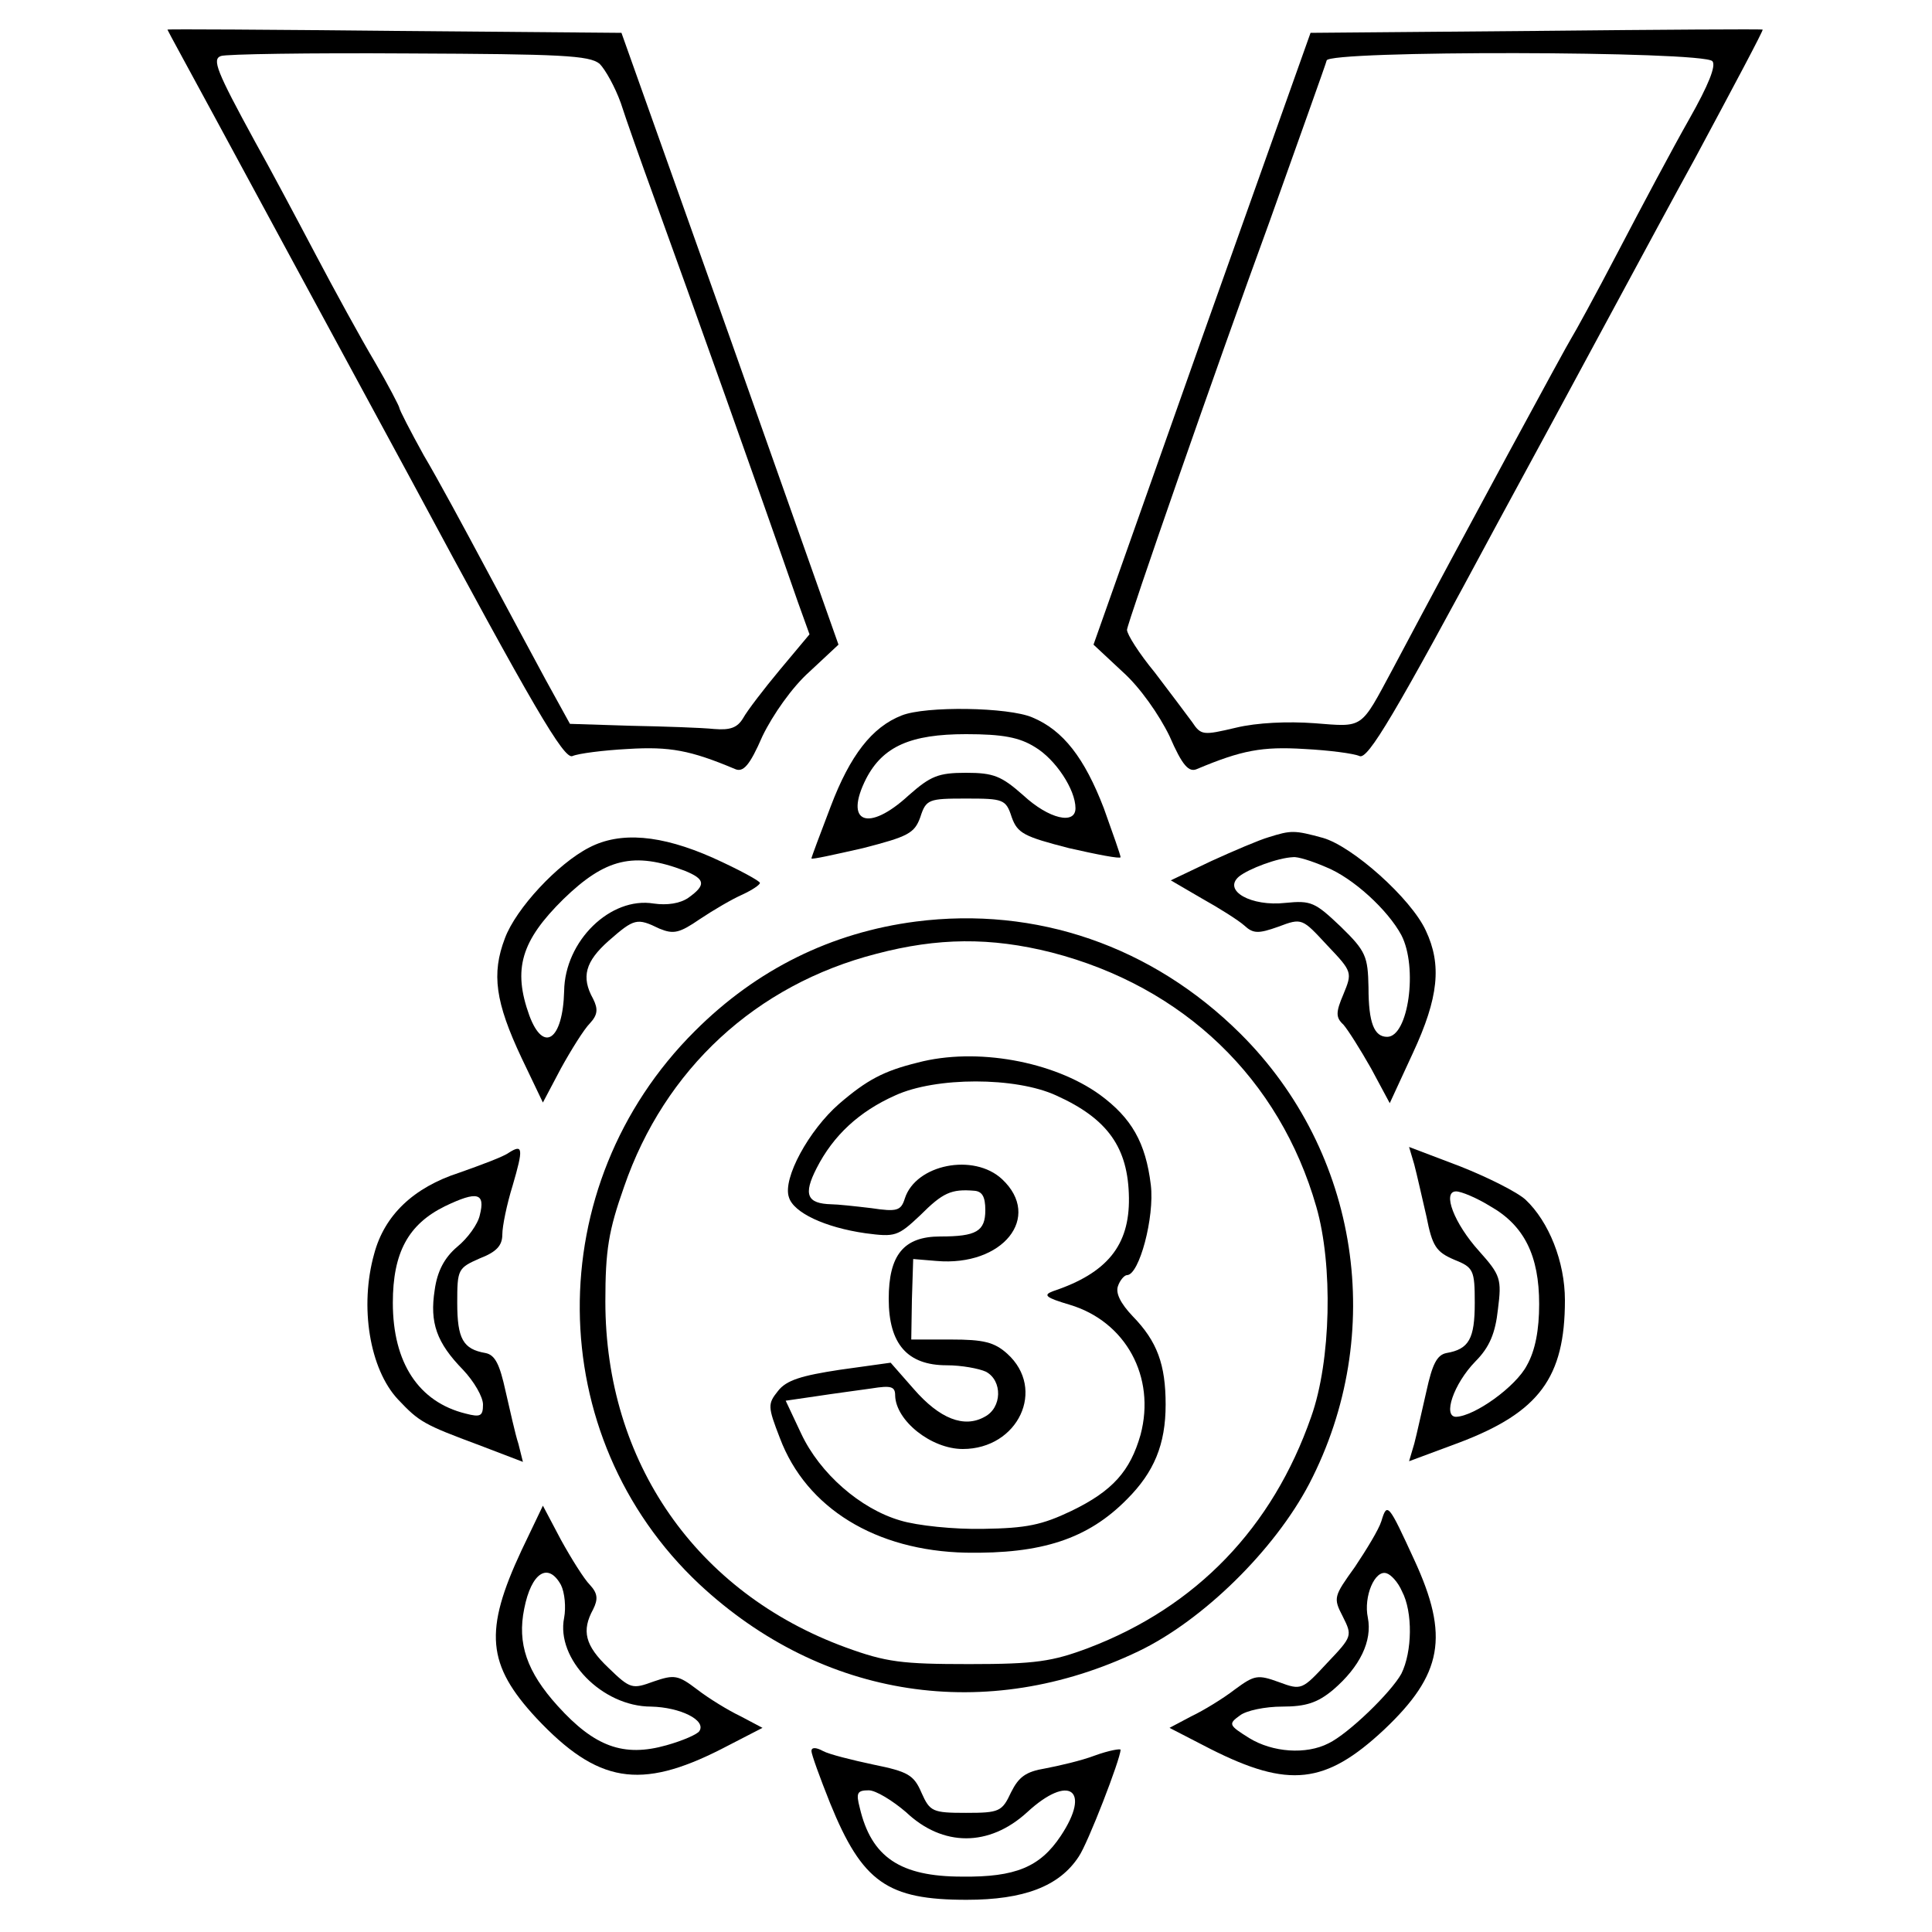 <?xml version="1.0" standalone="no"?>
<!DOCTYPE svg PUBLIC "-//W3C//DTD SVG 20010904//EN"
 "http://www.w3.org/TR/2001/REC-SVG-20010904/DTD/svg10.dtd">
<svg version="1.0" xmlns="http://www.w3.org/2000/svg"
 width="300pt" height="300pt" viewBox="0 0 300 300"
 preserveAspectRatio="xMidYMid meet">
<g transform="translate(0,300) scale(0.1,-0.1)"
fill="#000000" stroke="none">
<path d="M260 2954 c0 -1 33 -61 73 -135 40 -74 178 -329 307 -567 188 -350
236 -432 249 -426 9 4 48 9 86 11 65 4 97 -2 166 -31 13 -6 23 5 43 51 16 33
46 76 73 100 l45 42 -168 475 -169 475 -353 3 c-193 2 -352 3 -352 2z m671
-53 c9 -9 24 -36 33 -61 8 -25 31 -90 51 -145 62 -171 159 -443 224 -630 l18
-50 -46 -55 c-25 -30 -51 -64 -57 -75 -9 -15 -20 -19 -45 -17 -19 2 -77 4
-129 5 l-95 3 -38 69 c-21 39 -63 117 -94 175 -31 58 -73 136 -95 173 -21 38
-38 71 -38 74 0 2 -17 35 -38 71 -22 37 -63 112 -92 167 -29 55 -71 134 -94
175 -60 110 -67 128 -53 133 7 3 137 5 291 4 237 -1 281 -3 297 -16z"/>
<path d="M2385 2952 l-350 -3 -169 -475 -168 -475 45 -42 c27 -24 57 -67 73
-100 20 -46 30 -57 43 -51 69 29 101 35 166 31 39 -2 77 -7 86 -11 13 -6 54
63 214 361 110 202 247 458 307 567 59 110 107 200 105 200 -1 1 -159 0 -352
-2z m274 -47 c6 -7 -6 -37 -36 -90 -25 -44 -74 -136 -110 -205 -36 -69 -69
-129 -73 -135 -6 -9 -165 -302 -278 -515 -50 -93 -44 -89 -121 -83 -41 3 -89
1 -122 -7 -51 -12 -54 -12 -68 9 -9 12 -35 47 -58 77 -24 29 -43 59 -43 66 0
9 139 409 221 633 42 118 89 249 89 251 0 16 584 15 599 -1z"/>
<path d="M1400 1889 c-46 -18 -80 -62 -110 -141 -16 -42 -30 -79 -30 -81 0 -2
36 6 80 16 70 18 80 23 89 48 9 28 13 29 71 29 58 0 62 -1 71 -29 9 -25 19
-30 89 -48 44 -10 80 -17 80 -14 0 3 -12 37 -26 76 -30 78 -63 121 -111 141
-37 16 -166 18 -203 3z m207 -49 c32 -19 63 -66 63 -95 0 -26 -41 -17 -81 20
-34 30 -46 35 -89 35 -43 0 -55 -5 -89 -35 -63 -58 -101 -43 -66 26 26 50 69
69 155 69 57 0 83 -5 107 -20z"/>
<path d="M1970 1700 c-14 -4 -54 -21 -89 -37 l-63 -30 48 -28 c27 -15 57 -34
66 -42 14 -13 22 -13 53 -2 37 14 37 13 76 -29 39 -41 39 -42 25 -76 -12 -28
-12 -36 0 -47 7 -8 26 -38 43 -68 l29 -54 36 78 c40 86 45 137 20 190 -23 50
-114 131 -160 144 -44 12 -49 12 -84 1z m88 -46 c43 -17 97 -67 118 -106 26
-50 11 -158 -22 -158 -20 0 -29 21 -29 77 -1 48 -4 56 -43 94 -40 38 -46 41
-86 37 -53 -6 -98 19 -72 41 15 12 60 29 84 30 7 1 29 -6 50 -15z"/>
<path d="M915 1684 c-49 -25 -114 -95 -131 -141 -21 -55 -15 -99 26 -186 l33
-69 28 53 c16 29 36 61 45 70 12 13 13 22 5 38 -19 34 -12 58 24 90 40 35 44
36 79 19 22 -9 31 -7 63 15 21 14 50 31 66 38 15 7 27 15 27 18 0 3 -33 21
-73 39 -81 36 -144 41 -192 16z m148 -36 c32 -13 34 -22 6 -42 -13 -9 -33 -12
-54 -9 -67 11 -138 -58 -139 -136 -2 -76 -32 -97 -54 -38 -26 72 -13 116 53
181 65 63 109 74 188 44z"/>
<path d="M1422 1569 c-131 -17 -247 -74 -343 -170 -241 -240 -238 -629 7 -859
191 -178 446 -217 682 -104 100 48 211 157 265 260 121 233 78 515 -107 699
-137 136 -317 198 -504 174z m211 -48 c205 -53 354 -196 411 -395 26 -90 23
-239 -8 -326 -60 -172 -178 -295 -346 -359 -56 -21 -82 -25 -185 -25 -105 0
-129 3 -192 26 -232 85 -373 288 -373 537 0 80 5 110 29 178 63 183 205 314
392 362 95 25 177 26 272 2z"/>
<path d="M1425 1350 c-53 -13 -79 -27 -122 -64 -47 -41 -88 -116 -78 -145 7
-24 56 -47 119 -56 46 -6 50 -5 85 28 35 35 48 41 84 38 12 -1 17 -9 17 -30 0
-33 -14 -41 -70 -41 -57 0 -80 -29 -80 -97 0 -70 29 -103 90 -103 23 0 50 -5
61 -10 26 -14 25 -56 -2 -70 -32 -18 -70 -3 -110 43 l-36 41 -79 -11 c-59 -9
-83 -16 -96 -33 -16 -20 -16 -24 3 -73 41 -109 149 -175 289 -178 117 -2 189
21 250 83 42 42 60 85 60 147 0 62 -13 98 -51 137 -19 20 -27 36 -23 47 3 9
10 17 14 17 19 0 43 90 37 140 -8 66 -30 104 -79 140 -72 52 -192 74 -283 50z
m215 -51 c80 -36 112 -81 113 -159 1 -74 -34 -117 -118 -145 -16 -6 -11 -10
26 -21 87 -26 134 -112 110 -202 -16 -56 -43 -87 -107 -118 -46 -22 -70 -27
-137 -28 -45 -1 -103 5 -129 13 -62 18 -125 73 -154 135 l-24 51 48 7 c26 4
64 9 85 12 31 5 37 3 37 -11 1 -39 56 -83 105 -83 86 0 130 93 69 148 -20 18
-37 22 -87 22 l-62 0 1 62 2 63 36 -3 c103 -9 165 68 102 127 -44 41 -134 23
-151 -30 -6 -19 -12 -21 -52 -15 -25 3 -53 6 -62 6 -38 1 -44 15 -23 56 26 51
66 88 122 113 63 29 187 29 250 0z"/>
<path d="M790 1210 c-8 -6 -43 -19 -77 -31 -71 -23 -116 -66 -132 -126 -23
-82 -7 -179 37 -226 33 -35 40 -39 126 -71 l68 -26 -7 28 c-5 15 -13 52 -20
82 -9 41 -16 56 -31 59 -35 6 -44 22 -44 78 0 52 1 54 35 69 26 10 35 20 35
37 0 13 7 47 16 76 17 58 16 65 -6 51z m-45 -97 c-3 -14 -19 -36 -35 -49 -20
-17 -31 -38 -35 -67 -8 -51 3 -82 44 -124 17 -18 31 -42 31 -54 0 -18 -4 -20
-27 -14 -73 18 -113 79 -113 172 0 78 24 122 81 150 50 24 63 21 54 -14z"/>
<path d="M2196 1192 c4 -15 12 -51 19 -81 9 -46 15 -55 43 -67 30 -12 32 -16
32 -67 0 -56 -9 -72 -44 -78 -15 -3 -22 -18 -31 -59 -7 -30 -15 -67 -19 -82
l-8 -27 78 29 c124 47 164 101 164 221 0 60 -25 122 -61 156 -13 12 -59 35
-102 52 l-79 30 8 -27z m118 -65 c53 -30 76 -77 76 -152 0 -40 -6 -72 -19 -95
-17 -33 -81 -79 -110 -80 -21 0 -4 51 30 86 22 22 31 44 35 81 6 47 4 53 -29
90 -39 43 -58 93 -36 93 8 0 32 -10 53 -23z"/>
<path d="M810 593 c-59 -126 -54 -178 23 -261 95 -101 161 -112 287 -48 l64
33 -34 18 c-19 9 -50 28 -68 42 -29 22 -35 23 -67 12 -33 -12 -36 -12 -70 21
-37 35 -42 58 -24 91 8 16 7 25 -5 38 -9 9 -29 41 -45 70 l-28 53 -33 -69z
m61 -54 c6 -12 8 -35 5 -51 -13 -64 59 -138 135 -138 45 -1 86 -21 75 -38 -3
-5 -26 -15 -51 -22 -67 -19 -112 -2 -169 61 -48 53 -63 97 -52 151 11 56 37
73 57 37z"/>
<path d="M2145 638 c-4 -13 -23 -44 -41 -71 -33 -46 -34 -48 -19 -77 15 -30
15 -31 -24 -72 -39 -42 -40 -43 -75 -30 -33 12 -38 11 -68 -11 -18 -14 -49
-33 -68 -42 l-34 -18 64 -33 c121 -61 178 -55 269 30 91 86 102 145 47 264
-40 87 -42 90 -51 60z m32 -109 c17 -32 16 -94 -1 -128 -16 -29 -82 -93 -113
-108 -35 -18 -87 -14 -123 8 -32 20 -33 22 -15 35 10 8 40 14 66 14 37 0 55 6
79 26 42 36 61 76 54 112 -7 33 11 75 29 69 7 -2 18 -14 24 -28z"/>
<path d="M1260 281 c0 -5 13 -41 29 -81 50 -123 89 -150 212 -150 89 0 144 21
174 67 14 20 65 152 65 166 0 2 -18 -1 -40 -9 -21 -8 -56 -16 -77 -20 -30 -5
-41 -13 -53 -37 -14 -30 -18 -32 -70 -32 -52 0 -56 2 -69 31 -12 28 -21 33
-75 44 -33 7 -69 16 -78 21 -11 6 -18 6 -18 0z m147 -95 c57 -54 129 -54 188
0 65 60 100 35 52 -37 -32 -48 -70 -64 -153 -63 -96 0 -141 30 -159 107 -6 23
-4 27 14 27 11 0 37 -16 58 -34z"/>
</g>
</svg>
